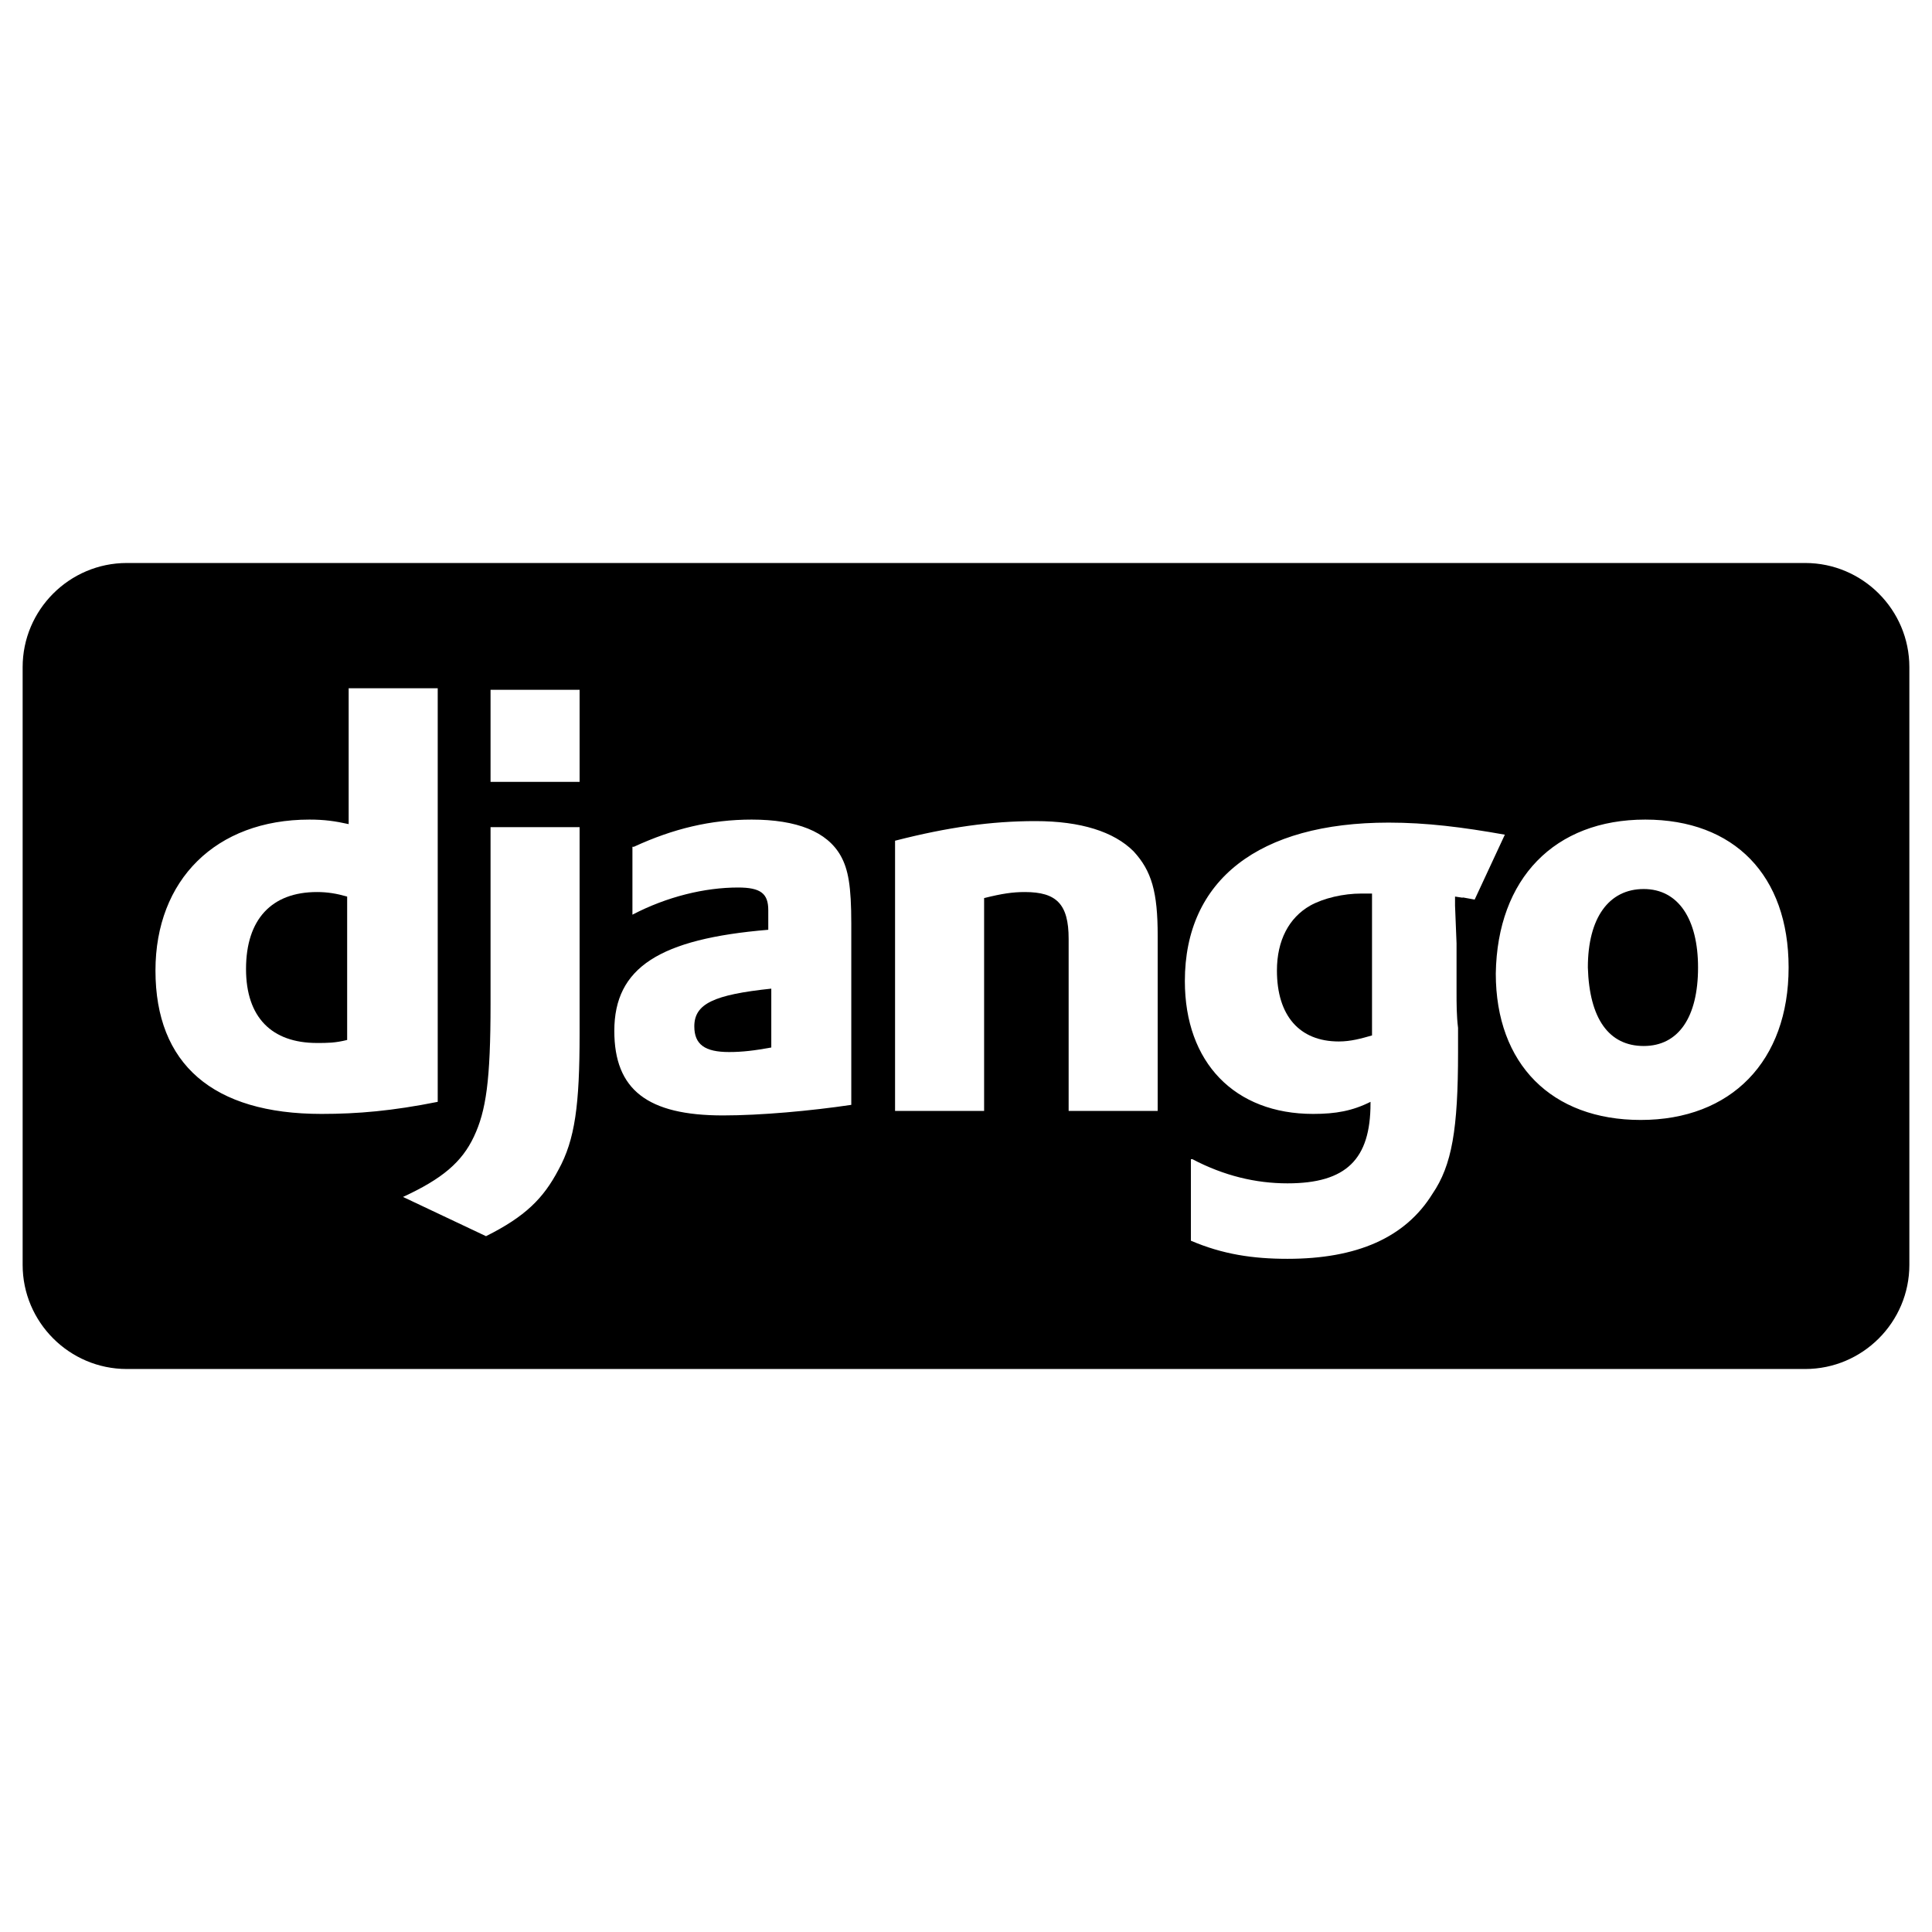 <!-- Generated by IcoMoon.io -->
<svg version="1.1" xmlns="http://www.w3.org/2000/svg" width="32" height="32" viewBox="0 0 32 32">
<title>django</title>
<path d="M11.5 17c0 0.3 0.175 0.425 0.575 0.425 0.225 0 0.425-0.025 0.7-0.075v-0.975c-0.95 0.1-1.275 0.25-1.275 0.625z"></path>
<path d="M27.225 14.725c-0.575 0-0.925 0.475-0.925 1.3 0.025 0.85 0.35 1.3 0.925 1.3s0.9-0.475 0.9-1.3c0-0.8-0.325-1.3-0.9-1.3z"></path>
<path d="M22.55 14.8c-0.3 0-0.625 0.075-0.85 0.2-0.35 0.2-0.55 0.575-0.55 1.075 0 0.75 0.375 1.175 1.025 1.175 0.2 0 0.375-0.050 0.55-0.1v-2.35h-0.175z"></path>
<path d="M4.075 16.050c0 0.8 0.425 1.225 1.175 1.225 0.175 0 0.3 0 0.5-0.050v-2.375c-0.175-0.050-0.325-0.075-0.5-0.075-0.75 0-1.175 0.45-1.175 1.275z"></path>
<path d="M29.9 9.325h-27.8c-0.95 0-1.725 0.775-1.725 1.725v9.9c0 0.95 0.775 1.725 1.725 1.725h27.8c0.95 0 1.725-0.775 1.725-1.725v-9.9c0-0.95-0.775-1.725-1.725-1.725zM2.575 16.075c0-1.5 1-2.5 2.55-2.5 0.25 0 0.425 0.025 0.65 0.075v-2.25h1.475v6.85c-0.75 0.15-1.325 0.2-1.925 0.2-1.8 0-2.75-0.825-2.75-2.375zM9.6 17.125c0 1.175-0.075 1.75-0.35 2.25-0.25 0.475-0.55 0.775-1.2 1.1l-1.375-0.65c0.65-0.3 0.975-0.575 1.175-1s0.275-0.925 0.275-2.2v-2.925h1.475v3.425zM9.6 12.95h-1.475v-1.525h1.475v1.525zM14.1 18.3c-0.675 0.1-1.5 0.175-2.125 0.175-1.25 0-1.8-0.425-1.8-1.4 0-1.050 0.75-1.525 2.55-1.675v-0.325c0-0.275-0.125-0.375-0.5-0.375-0.55 0-1.175 0.15-1.75 0.45v-1.125h0.025c0.65-0.3 1.275-0.45 1.95-0.45 0.75 0 1.25 0.2 1.475 0.6 0.125 0.225 0.175 0.5 0.175 1.125v3zM19.175 18.4h-1.475v-2.85c0-0.575-0.2-0.775-0.725-0.775-0.2 0-0.375 0.025-0.675 0.1v3.525h-1.475v-4.475c0.875-0.225 1.6-0.325 2.325-0.325 0.75 0 1.3 0.175 1.625 0.5 0.3 0.325 0.4 0.675 0.4 1.4v2.9zM24.1 14.85v0.15l0.025 0.625v0.8c0 0.2 0 0.4 0.025 0.6v0.4c0 1.275-0.1 1.875-0.425 2.35-0.45 0.725-1.25 1.075-2.4 1.075-0.575 0-1.075-0.075-1.6-0.3v-1.35h0.025c0.525 0.275 1.050 0.4 1.575 0.4 0.975 0 1.375-0.4 1.375-1.325v-0.025c-0.3 0.15-0.575 0.2-0.95 0.2-1.3 0-2.125-0.85-2.125-2.2 0-1.675 1.225-2.625 3.375-2.625 0.625 0 1.225 0.075 1.925 0.2l-0.5 1.075c-0.4-0.075-0.025 0-0.325-0.050zM27.175 18.55c-1.475 0-2.4-0.925-2.4-2.425 0.025-1.575 0.975-2.55 2.475-2.55 1.475 0 2.375 0.925 2.375 2.45 0 1.55-0.95 2.525-2.45 2.525z"></path>
</svg>
